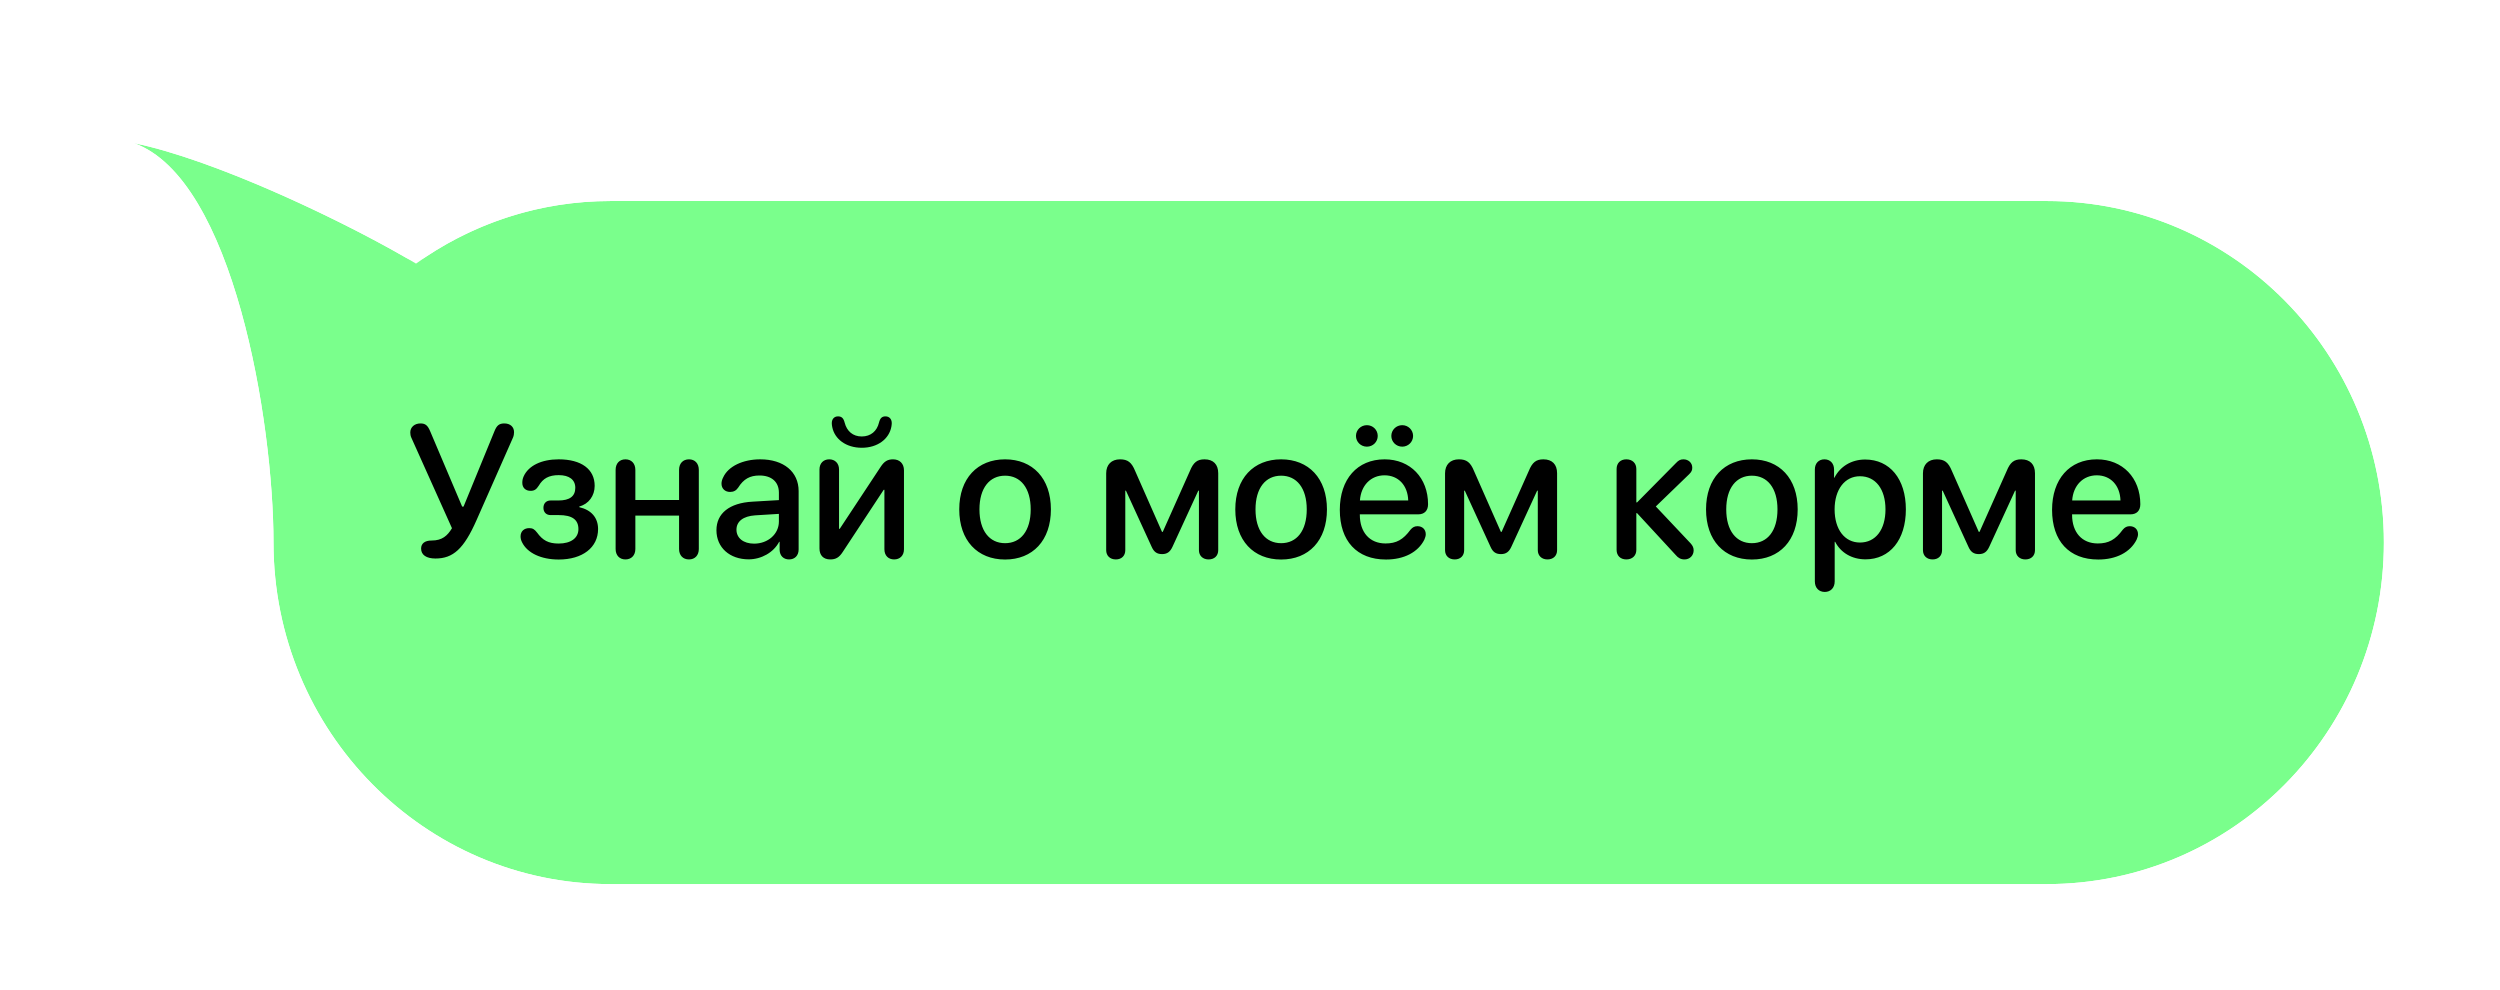 <svg width="260" height="103" viewBox="0 0 260 103" fill="none" xmlns="http://www.w3.org/2000/svg">
<g filter="url(#filter0_dd_624_3724)">
<path d="M210.951 89.065C230.308 89.065 246 73.162 246 53.545C246 33.928 230.308 18.024 210.951 18.024L61.571 18.024C54.038 18.024 47.06 20.433 41.345 24.532C34.371 20.367 20.606 13.76 12 12C22.367 15.677 26.523 41.008 26.522 53.545C26.522 73.162 42.214 89.065 61.571 89.065L210.951 89.065Z" fill="#7AFF8C"/>
<path d="M12.385 10.118C11.396 9.915 10.419 10.513 10.149 11.485C9.878 12.457 10.406 13.473 11.358 13.811C13.341 14.514 15.248 16.348 16.994 19.266C18.721 22.153 20.156 25.878 21.298 29.967C23.582 38.145 24.601 47.437 24.601 53.545C24.601 74.199 41.129 90.987 61.571 90.987L210.951 90.987C231.393 90.987 247.921 74.199 247.921 53.545C247.921 32.891 231.393 16.103 210.951 16.103L61.571 16.103C54.07 16.103 47.089 18.367 41.26 22.255C33.949 18.038 20.875 11.854 12.385 10.118Z" stroke="white" stroke-width="3.843" stroke-linejoin="round"/>
</g>
<path d="M45.285 58.086C47.11 58.086 48.237 57.102 49.564 54.084L53.356 45.498C53.432 45.317 53.461 45.116 53.461 44.944C53.461 44.4 53.069 44.037 52.448 44.037C51.914 44.037 51.665 44.247 51.426 44.839L48.208 52.69H48.065L44.741 44.858C44.483 44.237 44.235 44.037 43.729 44.037C43.108 44.037 42.669 44.429 42.669 44.973C42.669 45.145 42.697 45.345 42.783 45.527L47.005 54.934C46.537 55.717 45.983 56.214 44.903 56.214H44.884C44.158 56.214 43.795 56.539 43.795 57.054C43.795 57.714 44.349 58.086 45.285 58.086ZM58.102 58.191C60.586 58.191 62.2 56.94 62.2 55.02C62.2 53.846 61.502 53.034 60.251 52.747V52.671C61.225 52.422 61.846 51.553 61.846 50.531C61.846 48.793 60.461 47.771 58.102 47.771C56.316 47.771 54.951 48.43 54.454 49.557C54.358 49.777 54.32 49.968 54.32 50.216C54.32 50.722 54.655 51.047 55.18 51.047C55.562 51.047 55.772 50.913 56.03 50.512C56.469 49.767 57.071 49.414 58.112 49.414C59.201 49.414 59.831 49.892 59.831 50.732C59.831 51.611 59.248 52.05 58.083 52.05H57.262C56.813 52.05 56.517 52.346 56.517 52.814C56.517 53.272 56.813 53.569 57.262 53.569H58.112C59.497 53.569 60.156 54.036 60.156 55.03C60.156 55.956 59.373 56.529 58.102 56.529C57.033 56.529 56.441 56.195 55.858 55.393C55.59 55.049 55.409 54.925 55.037 54.925C54.502 54.925 54.139 55.259 54.139 55.784C54.139 55.985 54.187 56.195 54.292 56.395C54.836 57.513 56.278 58.191 58.102 58.191ZM65.046 58.181C65.666 58.181 66.077 57.752 66.077 57.093V53.626H70.623V57.093C70.623 57.752 71.024 58.181 71.655 58.181C72.275 58.181 72.677 57.752 72.677 57.093V48.87C72.677 48.201 72.275 47.771 71.655 47.771C71.024 47.771 70.623 48.201 70.623 48.87V52.002H66.077V48.87C66.077 48.201 65.666 47.771 65.046 47.771C64.425 47.771 64.024 48.201 64.024 48.87V57.093C64.024 57.752 64.425 58.181 65.046 58.181ZM77.863 58.172C79.171 58.172 80.451 57.465 81.033 56.348H81.081V57.198C81.1 57.809 81.492 58.181 82.065 58.181C82.647 58.181 83.058 57.79 83.058 57.14V51.076C83.058 49.061 81.501 47.771 79.066 47.771C77.261 47.771 75.742 48.497 75.217 49.634C75.093 49.863 75.036 50.092 75.036 50.302C75.036 50.818 75.408 51.162 75.924 51.162C76.287 51.162 76.554 51.028 76.764 50.722C77.337 49.806 77.996 49.452 78.99 49.452C80.25 49.452 81.005 50.121 81.005 51.238V52.012L78.245 52.174C75.867 52.308 74.51 53.387 74.51 55.144C74.51 56.949 75.895 58.172 77.863 58.172ZM78.426 56.539C77.328 56.539 76.592 55.966 76.592 55.087C76.592 54.227 77.29 53.683 78.522 53.597L81.005 53.444V54.237C81.005 55.545 79.868 56.539 78.426 56.539ZM89.629 46.568C91.281 46.568 92.475 45.642 92.704 44.371C92.723 44.257 92.743 44.123 92.743 44.008C92.743 43.588 92.494 43.302 92.093 43.302C91.721 43.302 91.53 43.493 91.415 43.951C91.205 44.83 90.565 45.393 89.62 45.393C88.703 45.393 88.072 44.849 87.843 43.951C87.728 43.493 87.528 43.302 87.155 43.302C86.764 43.302 86.506 43.578 86.506 44.008C86.506 44.142 86.525 44.276 86.554 44.419C86.802 45.661 87.977 46.568 89.629 46.568ZM86.353 58.181C86.917 58.181 87.27 57.981 87.642 57.408L91.902 50.942H91.978V57.121C91.978 57.79 92.399 58.181 92.991 58.181C93.583 58.181 94.013 57.79 94.013 57.121V48.917C94.013 48.211 93.564 47.771 92.876 47.771C92.313 47.771 91.959 47.981 91.587 48.554L87.337 54.992H87.26V48.831C87.26 48.172 86.831 47.771 86.239 47.771C85.646 47.771 85.226 48.172 85.226 48.831V57.035C85.226 57.742 85.618 58.181 86.353 58.181ZM104.528 58.191C107.403 58.191 109.294 56.214 109.294 52.976C109.294 49.748 107.393 47.771 104.528 47.771C101.663 47.771 99.762 49.748 99.762 52.976C99.762 56.214 101.653 58.191 104.528 58.191ZM104.528 56.491C102.914 56.491 101.863 55.211 101.863 52.976C101.863 50.751 102.914 49.471 104.528 49.471C106.142 49.471 107.193 50.751 107.193 52.976C107.193 55.211 106.152 56.491 104.528 56.491ZM116.046 58.181C116.638 58.181 117.03 57.809 117.03 57.217V51.028H117.097L119.78 56.883C120.019 57.417 120.334 57.627 120.86 57.627C121.385 57.627 121.7 57.389 121.939 56.864L124.623 51.028H124.689V57.217C124.689 57.799 125.1 58.181 125.692 58.181C126.294 58.181 126.695 57.809 126.695 57.217V49.213C126.695 48.297 126.179 47.771 125.272 47.771C124.508 47.771 124.116 48.086 123.753 48.975L120.926 55.316H120.85L118.052 48.975C117.689 48.086 117.288 47.771 116.485 47.771C115.588 47.771 115.043 48.325 115.043 49.223V57.217C115.043 57.799 115.444 58.181 116.046 58.181ZM133.237 58.191C136.112 58.191 138.003 56.214 138.003 52.976C138.003 49.748 136.102 47.771 133.237 47.771C130.372 47.771 128.471 49.748 128.471 52.976C128.471 56.214 130.362 58.191 133.237 58.191ZM133.237 56.491C131.623 56.491 130.573 55.211 130.573 52.976C130.573 50.751 131.623 49.471 133.237 49.471C134.851 49.471 135.902 50.751 135.902 52.976C135.902 55.211 134.861 56.491 133.237 56.491ZM142.157 46.453C142.788 46.453 143.284 45.957 143.284 45.336C143.284 44.715 142.788 44.218 142.157 44.218C141.527 44.218 141.021 44.715 141.021 45.336C141.021 45.957 141.527 46.453 142.157 46.453ZM145.834 46.453C146.455 46.453 146.961 45.957 146.961 45.336C146.961 44.715 146.455 44.218 145.834 44.218C145.204 44.218 144.698 44.715 144.698 45.336C144.698 45.957 145.204 46.453 145.834 46.453ZM144.144 58.191C146.016 58.191 147.477 57.437 148.136 56.118C148.222 55.918 148.279 55.727 148.279 55.565C148.279 55.049 147.917 54.724 147.42 54.724C147.124 54.724 146.914 54.829 146.694 55.087C145.93 56.128 145.223 56.52 144.096 56.52C142.454 56.52 141.422 55.374 141.422 53.54V53.492H147.496C148.136 53.492 148.518 53.11 148.518 52.441C148.518 49.7 146.675 47.771 144.001 47.771C141.155 47.771 139.34 49.834 139.34 53.024C139.34 56.271 141.116 58.191 144.144 58.191ZM141.432 52.05C141.537 50.484 142.568 49.433 143.991 49.433C145.424 49.433 146.408 50.474 146.455 52.05H141.432ZM151.288 58.181C151.88 58.181 152.272 57.809 152.272 57.217V51.028H152.338L155.022 56.883C155.261 57.417 155.576 57.627 156.101 57.627C156.627 57.627 156.942 57.389 157.181 56.864L159.864 51.028H159.931V57.217C159.931 57.799 160.342 58.181 160.934 58.181C161.536 58.181 161.937 57.809 161.937 57.217V49.213C161.937 48.297 161.421 47.771 160.514 47.771C159.75 47.771 159.358 48.086 158.995 48.975L156.168 55.316H156.092L153.294 48.975C152.931 48.086 152.529 47.771 151.727 47.771C150.829 47.771 150.285 48.325 150.285 49.223V57.217C150.285 57.799 150.686 58.181 151.288 58.181ZM169.138 58.181C169.759 58.181 170.179 57.79 170.179 57.188V53.368H170.255L174.276 57.723C174.525 58.019 174.792 58.181 175.193 58.181C175.737 58.181 176.139 57.771 176.139 57.236C176.139 56.978 176.053 56.768 175.833 56.52L172.204 52.671L175.671 49.319C175.929 49.07 175.995 48.898 175.995 48.631C175.995 48.134 175.594 47.771 175.079 47.771C174.773 47.771 174.572 47.867 174.314 48.144L170.255 52.251H170.179V48.774C170.179 48.163 169.759 47.771 169.138 47.771C168.527 47.771 168.126 48.163 168.126 48.774V57.188C168.126 57.79 168.527 58.181 169.138 58.181ZM182.194 58.191C185.068 58.191 186.959 56.214 186.959 52.976C186.959 49.748 185.059 47.771 182.194 47.771C179.329 47.771 177.428 49.748 177.428 52.976C177.428 56.214 179.319 58.191 182.194 58.191ZM182.194 56.491C180.58 56.491 179.529 55.211 179.529 52.976C179.529 50.751 180.58 49.471 182.194 49.471C183.808 49.471 184.858 50.751 184.858 52.976C184.858 55.211 183.817 56.491 182.194 56.491ZM189.777 61.562C190.379 61.562 190.808 61.142 190.808 60.464V56.348H190.856C191.429 57.465 192.575 58.172 194.017 58.172C196.539 58.172 198.21 56.157 198.21 52.976C198.21 49.796 196.529 47.79 193.979 47.79C192.528 47.79 191.372 48.526 190.78 49.681H190.742V48.831C190.742 48.172 190.321 47.771 189.739 47.771C189.156 47.771 188.745 48.172 188.745 48.831V60.464C188.745 61.142 189.166 61.562 189.777 61.562ZM193.435 56.424C191.849 56.424 190.799 55.068 190.799 52.976C190.799 50.904 191.859 49.529 193.435 49.529C195.068 49.529 196.09 50.875 196.09 52.976C196.09 55.087 195.068 56.424 193.435 56.424ZM200.989 58.181C201.582 58.181 201.973 57.809 201.973 57.217V51.028H202.04L204.724 56.883C204.962 57.417 205.278 57.627 205.803 57.627C206.328 57.627 206.643 57.389 206.882 56.864L209.566 51.028H209.633V57.217C209.633 57.799 210.043 58.181 210.636 58.181C211.237 58.181 211.638 57.809 211.638 57.217V49.213C211.638 48.297 211.123 47.771 210.215 47.771C209.451 47.771 209.06 48.086 208.697 48.975L205.87 55.316H205.793L202.995 48.975C202.632 48.086 202.231 47.771 201.429 47.771C200.531 47.771 199.987 48.325 199.987 49.223V57.217C199.987 57.799 200.388 58.181 200.989 58.181ZM218.219 58.191C220.091 58.191 221.552 57.437 222.211 56.118C222.297 55.918 222.354 55.727 222.354 55.565C222.354 55.049 221.991 54.724 221.495 54.724C221.199 54.724 220.988 54.829 220.769 55.087C220.005 56.128 219.298 56.52 218.171 56.52C216.528 56.52 215.497 55.374 215.497 53.54V53.492H221.571C222.211 53.492 222.593 53.11 222.593 52.441C222.593 49.7 220.75 47.771 218.075 47.771C215.229 47.771 213.415 49.834 213.415 53.024C213.415 56.271 215.191 58.191 218.219 58.191ZM215.506 52.05C215.611 50.484 216.643 49.433 218.066 49.433C219.498 49.433 220.482 50.474 220.53 52.05H215.506Z" fill="black"/>
<defs>
<filter id="filter0_dd_624_3724" x="0.471" y="0.471" width="258.979" height="102.044" filterUnits="userSpaceOnUse" color-interpolation-filters="sRGB">
<feFlood flood-opacity="0" result="BackgroundImageFix"/>
<feColorMatrix in="SourceAlpha" type="matrix" values="0 0 0 0 0 0 0 0 0 0 0 0 0 0 0 0 0 0 127 0" result="hardAlpha"/>
<feOffset dx="0.961" dy="0.961"/>
<feGaussianBlur stdDeviation="4.323"/>
<feComposite in2="hardAlpha" operator="out"/>
<feColorMatrix type="matrix" values="0 0 0 0 0 0 0 0 0 0 0 0 0 0 0 0 0 0 0.13 0"/>
<feBlend mode="normal" in2="BackgroundImageFix" result="effect1_dropShadow_624_3724"/>
<feColorMatrix in="SourceAlpha" type="matrix" values="0 0 0 0 0 0 0 0 0 0 0 0 0 0 0 0 0 0 127 0" result="hardAlpha"/>
<feOffset dx="0.961" dy="1.921"/>
<feGaussianBlur stdDeviation="1.441"/>
<feComposite in2="hardAlpha" operator="out"/>
<feColorMatrix type="matrix" values="0 0 0 0 0 0 0 0 0 0 0 0 0 0 0 0 0 0 0.25 0"/>
<feBlend mode="normal" in2="effect1_dropShadow_624_3724" result="effect2_dropShadow_624_3724"/>
<feBlend mode="normal" in="SourceGraphic" in2="effect2_dropShadow_624_3724" result="shape"/>
</filter>
</defs>
</svg>
